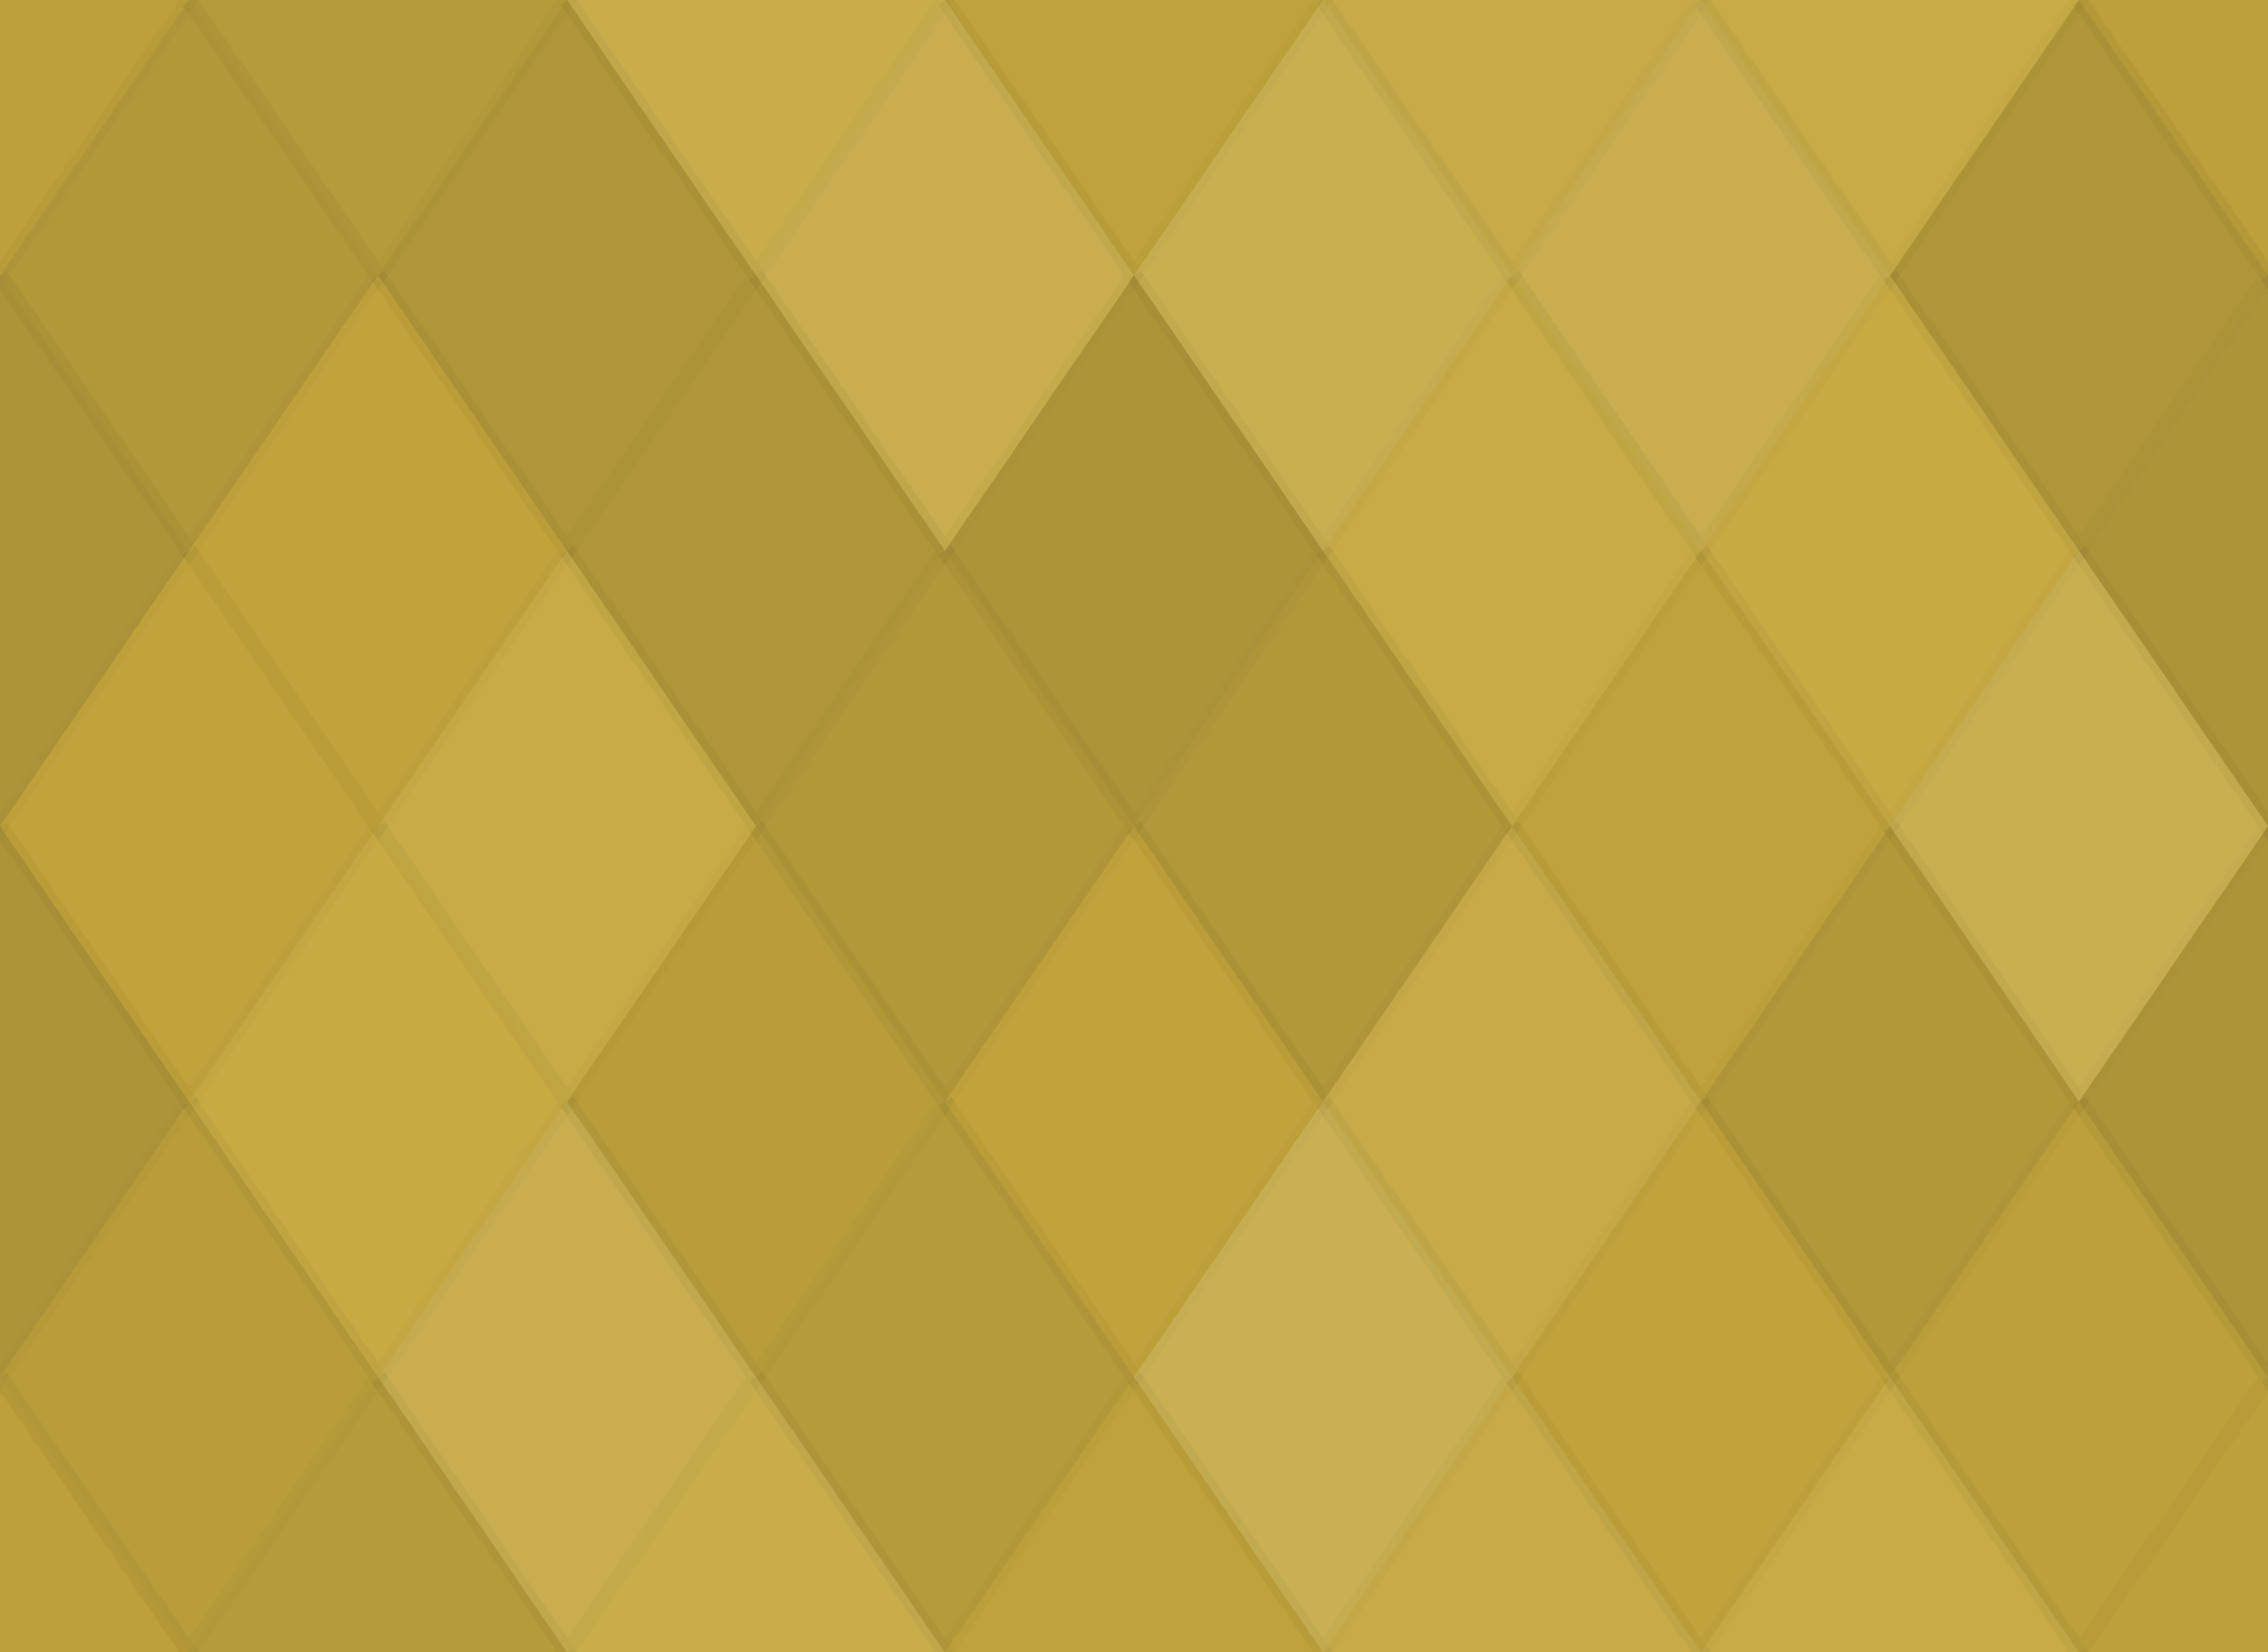<svg xmlns="http://www.w3.org/2000/svg" width="140" height="102"><rect x="0" y="0" width="100%" height="100%" fill="rgb(199, 168, 61)"  /><polyline points="11.667, 0, 23.333, 17.0, 11.667, 34.0, 0, 17.0" fill="#222" fill-opacity="0.063" stroke="#000" stroke-opacity="0.02" transform="translate(-11.667, -17.0)"  /><polyline points="11.667, 0, 23.333, 17.0, 11.667, 34.0, 0, 17.0" fill="#222" fill-opacity="0.063" stroke="#000" stroke-opacity="0.02" transform="translate(128.333, -17.0)"  /><polyline points="11.667, 0, 23.333, 17.0, 11.667, 34.0, 0, 17.0" fill="#222" fill-opacity="0.063" stroke="#000" stroke-opacity="0.02" transform="translate(-11.667, 85.0)"  /><polyline points="11.667, 0, 23.333, 17.0, 11.667, 34.0, 0, 17.0" fill="#222" fill-opacity="0.063" stroke="#000" stroke-opacity="0.02" transform="translate(128.333, 85.0)"  /><polyline points="11.667, 0, 23.333, 17.0, 11.667, 34.0, 0, 17.0" fill="#222" fill-opacity="0.098" stroke="#000" stroke-opacity="0.02" transform="translate(11.667, -17.0)"  /><polyline points="11.667, 0, 23.333, 17.0, 11.667, 34.0, 0, 17.0" fill="#222" fill-opacity="0.098" stroke="#000" stroke-opacity="0.02" transform="translate(11.667, 85.0)"  /><polyline points="11.667, 0, 23.333, 17.0, 11.667, 34.0, 0, 17.0" fill="#ddd" fill-opacity="0.089" stroke="#000" stroke-opacity="0.02" transform="translate(35.0, -17.0)"  /><polyline points="11.667, 0, 23.333, 17.0, 11.667, 34.0, 0, 17.0" fill="#ddd" fill-opacity="0.089" stroke="#000" stroke-opacity="0.02" transform="translate(35.0, 85.0)"  /><polyline points="11.667, 0, 23.333, 17.0, 11.667, 34.0, 0, 17.0" fill="#222" fill-opacity="0.046" stroke="#000" stroke-opacity="0.02" transform="translate(58.333, -17.0)"  /><polyline points="11.667, 0, 23.333, 17.0, 11.667, 34.0, 0, 17.0" fill="#222" fill-opacity="0.046" stroke="#000" stroke-opacity="0.02" transform="translate(58.333, 85.0)"  /><polyline points="11.667, 0, 23.333, 17.0, 11.667, 34.0, 0, 17.0" fill="#ddd" fill-opacity="0.072" stroke="#000" stroke-opacity="0.02" transform="translate(81.667, -17.0)"  /><polyline points="11.667, 0, 23.333, 17.0, 11.667, 34.0, 0, 17.0" fill="#ddd" fill-opacity="0.072" stroke="#000" stroke-opacity="0.02" transform="translate(81.667, 85.0)"  /><polyline points="11.667, 0, 23.333, 17.0, 11.667, 34.0, 0, 17.0" fill="#ddd" fill-opacity="0.055" stroke="#000" stroke-opacity="0.02" transform="translate(105, -17.0)"  /><polyline points="11.667, 0, 23.333, 17.0, 11.667, 34.0, 0, 17.0" fill="#ddd" fill-opacity="0.055" stroke="#000" stroke-opacity="0.02" transform="translate(105, 85.0)"  /><polyline points="11.667, 0, 23.333, 17.0, 11.667, 34.0, 0, 17.0" fill="#222" fill-opacity="0.115" stroke="#000" stroke-opacity="0.02" transform="translate(0.0, 0.0)"  /><polyline points="11.667, 0, 23.333, 17.0, 11.667, 34.0, 0, 17.0" fill="#222" fill-opacity="0.115" stroke="#000" stroke-opacity="0.02" transform="translate(140.0, 0.0)"  /><polyline points="11.667, 0, 23.333, 17.0, 11.667, 34.0, 0, 17.0" fill="#222" fill-opacity="0.133" stroke="#000" stroke-opacity="0.02" transform="translate(23.333, 0.0)"  /><polyline points="11.667, 0, 23.333, 17.0, 11.667, 34.0, 0, 17.0" fill="#ddd" fill-opacity="0.107" stroke="#000" stroke-opacity="0.02" transform="translate(46.667, 0.0)"  /><polyline points="11.667, 0, 23.333, 17.0, 11.667, 34.0, 0, 17.0" fill="#ddd" fill-opacity="0.124" stroke="#000" stroke-opacity="0.02" transform="translate(70.0, 0.0)"  /><polyline points="11.667, 0, 23.333, 17.0, 11.667, 34.0, 0, 17.0" fill="#ddd" fill-opacity="0.107" stroke="#000" stroke-opacity="0.02" transform="translate(93.333, 0.0)"  /><polyline points="11.667, 0, 23.333, 17.0, 11.667, 34.0, 0, 17.0" fill="#222" fill-opacity="0.133" stroke="#000" stroke-opacity="0.02" transform="translate(116.667, 0.0)"  /><polyline points="11.667, 0, 23.333, 17.0, 11.667, 34.0, 0, 17.0" fill="#222" fill-opacity="0.15" stroke="#000" stroke-opacity="0.02" transform="translate(-11.667, 17.0)"  /><polyline points="11.667, 0, 23.333, 17.0, 11.667, 34.0, 0, 17.0" fill="#222" fill-opacity="0.15" stroke="#000" stroke-opacity="0.02" transform="translate(128.333, 17.0)"  /><polyline points="11.667, 0, 23.333, 17.0, 11.667, 34.0, 0, 17.0" fill="#222" fill-opacity="0.029" stroke="#000" stroke-opacity="0.02" transform="translate(11.667, 17.0)"  /><polyline points="11.667, 0, 23.333, 17.0, 11.667, 34.0, 0, 17.0" fill="#222" fill-opacity="0.133" stroke="#000" stroke-opacity="0.02" transform="translate(35.0, 17.0)"  /><polyline points="11.667, 0, 23.333, 17.0, 11.667, 34.0, 0, 17.0" fill="#222" fill-opacity="0.15" stroke="#000" stroke-opacity="0.02" transform="translate(58.333, 17.0)"  /><polyline points="11.667, 0, 23.333, 17.0, 11.667, 34.0, 0, 17.0" fill="#ddd" fill-opacity="0.055" stroke="#000" stroke-opacity="0.02" transform="translate(81.667, 17.0)"  /><polyline points="11.667, 0, 23.333, 17.0, 11.667, 34.0, 0, 17.0" fill="#ddd" fill-opacity="0.037" stroke="#000" stroke-opacity="0.02" transform="translate(105, 17.0)"  /><polyline points="11.667, 0, 23.333, 17.0, 11.667, 34.0, 0, 17.0" fill="#222" fill-opacity="0.029" stroke="#000" stroke-opacity="0.02" transform="translate(0.0, 34.0)"  /><polyline points="11.667, 0, 23.333, 17.0, 11.667, 34.0, 0, 17.0" fill="#222" fill-opacity="0.029" stroke="#000" stroke-opacity="0.02" transform="translate(140.0, 34.0)"  /><polyline points="11.667, 0, 23.333, 17.0, 11.667, 34.0, 0, 17.0" fill="#ddd" fill-opacity="0.055" stroke="#000" stroke-opacity="0.02" transform="translate(23.333, 34.0)"  /><polyline points="11.667, 0, 23.333, 17.0, 11.667, 34.0, 0, 17.0" fill="#222" fill-opacity="0.115" stroke="#000" stroke-opacity="0.02" transform="translate(46.667, 34.0)"  /><polyline points="11.667, 0, 23.333, 17.0, 11.667, 34.0, 0, 17.0" fill="#222" fill-opacity="0.115" stroke="#000" stroke-opacity="0.02" transform="translate(70.0, 34.0)"  /><polyline points="11.667, 0, 23.333, 17.0, 11.667, 34.0, 0, 17.0" fill="#222" fill-opacity="0.046" stroke="#000" stroke-opacity="0.02" transform="translate(93.333, 34.0)"  /><polyline points="11.667, 0, 23.333, 17.0, 11.667, 34.0, 0, 17.0" fill="#ddd" fill-opacity="0.124" stroke="#000" stroke-opacity="0.02" transform="translate(116.667, 34.0)"  /><polyline points="11.667, 0, 23.333, 17.0, 11.667, 34.0, 0, 17.0" fill="#222" fill-opacity="0.15" stroke="#000" stroke-opacity="0.02" transform="translate(-11.667, 51.0)"  /><polyline points="11.667, 0, 23.333, 17.0, 11.667, 34.0, 0, 17.0" fill="#222" fill-opacity="0.15" stroke="#000" stroke-opacity="0.02" transform="translate(128.333, 51.0)"  /><polyline points="11.667, 0, 23.333, 17.0, 11.667, 34.0, 0, 17.0" fill="#ddd" fill-opacity="0.037" stroke="#000" stroke-opacity="0.02" transform="translate(11.667, 51.0)"  /><polyline points="11.667, 0, 23.333, 17.0, 11.667, 34.0, 0, 17.0" fill="#222" fill-opacity="0.081" stroke="#000" stroke-opacity="0.02" transform="translate(35.0, 51.0)"  /><polyline points="11.667, 0, 23.333, 17.0, 11.667, 34.0, 0, 17.0" fill="#222" fill-opacity="0.029" stroke="#000" stroke-opacity="0.02" transform="translate(58.333, 51.0)"  /><polyline points="11.667, 0, 23.333, 17.0, 11.667, 34.0, 0, 17.0" fill="#ddd" fill-opacity="0.072" stroke="#000" stroke-opacity="0.02" transform="translate(81.667, 51.0)"  /><polyline points="11.667, 0, 23.333, 17.0, 11.667, 34.0, 0, 17.0" fill="#222" fill-opacity="0.115" stroke="#000" stroke-opacity="0.02" transform="translate(105, 51.0)"  /><polyline points="11.667, 0, 23.333, 17.0, 11.667, 34.0, 0, 17.0" fill="#222" fill-opacity="0.081" stroke="#000" stroke-opacity="0.02" transform="translate(0.0, 68.0)"  /><polyline points="11.667, 0, 23.333, 17.0, 11.667, 34.0, 0, 17.0" fill="#222" fill-opacity="0.081" stroke="#000" stroke-opacity="0.02" transform="translate(140.0, 68.0)"  /><polyline points="11.667, 0, 23.333, 17.0, 11.667, 34.0, 0, 17.0" fill="#ddd" fill-opacity="0.107" stroke="#000" stroke-opacity="0.02" transform="translate(23.333, 68.0)"  /><polyline points="11.667, 0, 23.333, 17.0, 11.667, 34.0, 0, 17.0" fill="#222" fill-opacity="0.098" stroke="#000" stroke-opacity="0.02" transform="translate(46.667, 68.0)"  /><polyline points="11.667, 0, 23.333, 17.0, 11.667, 34.0, 0, 17.0" fill="#ddd" fill-opacity="0.141" stroke="#000" stroke-opacity="0.02" transform="translate(70.0, 68.0)"  /><polyline points="11.667, 0, 23.333, 17.0, 11.667, 34.0, 0, 17.0" fill="#222" fill-opacity="0.029" stroke="#000" stroke-opacity="0.02" transform="translate(93.333, 68.0)"  /><polyline points="11.667, 0, 23.333, 17.0, 11.667, 34.0, 0, 17.0" fill="#222" fill-opacity="0.063" stroke="#000" stroke-opacity="0.02" transform="translate(116.667, 68.0)"  /></svg>
